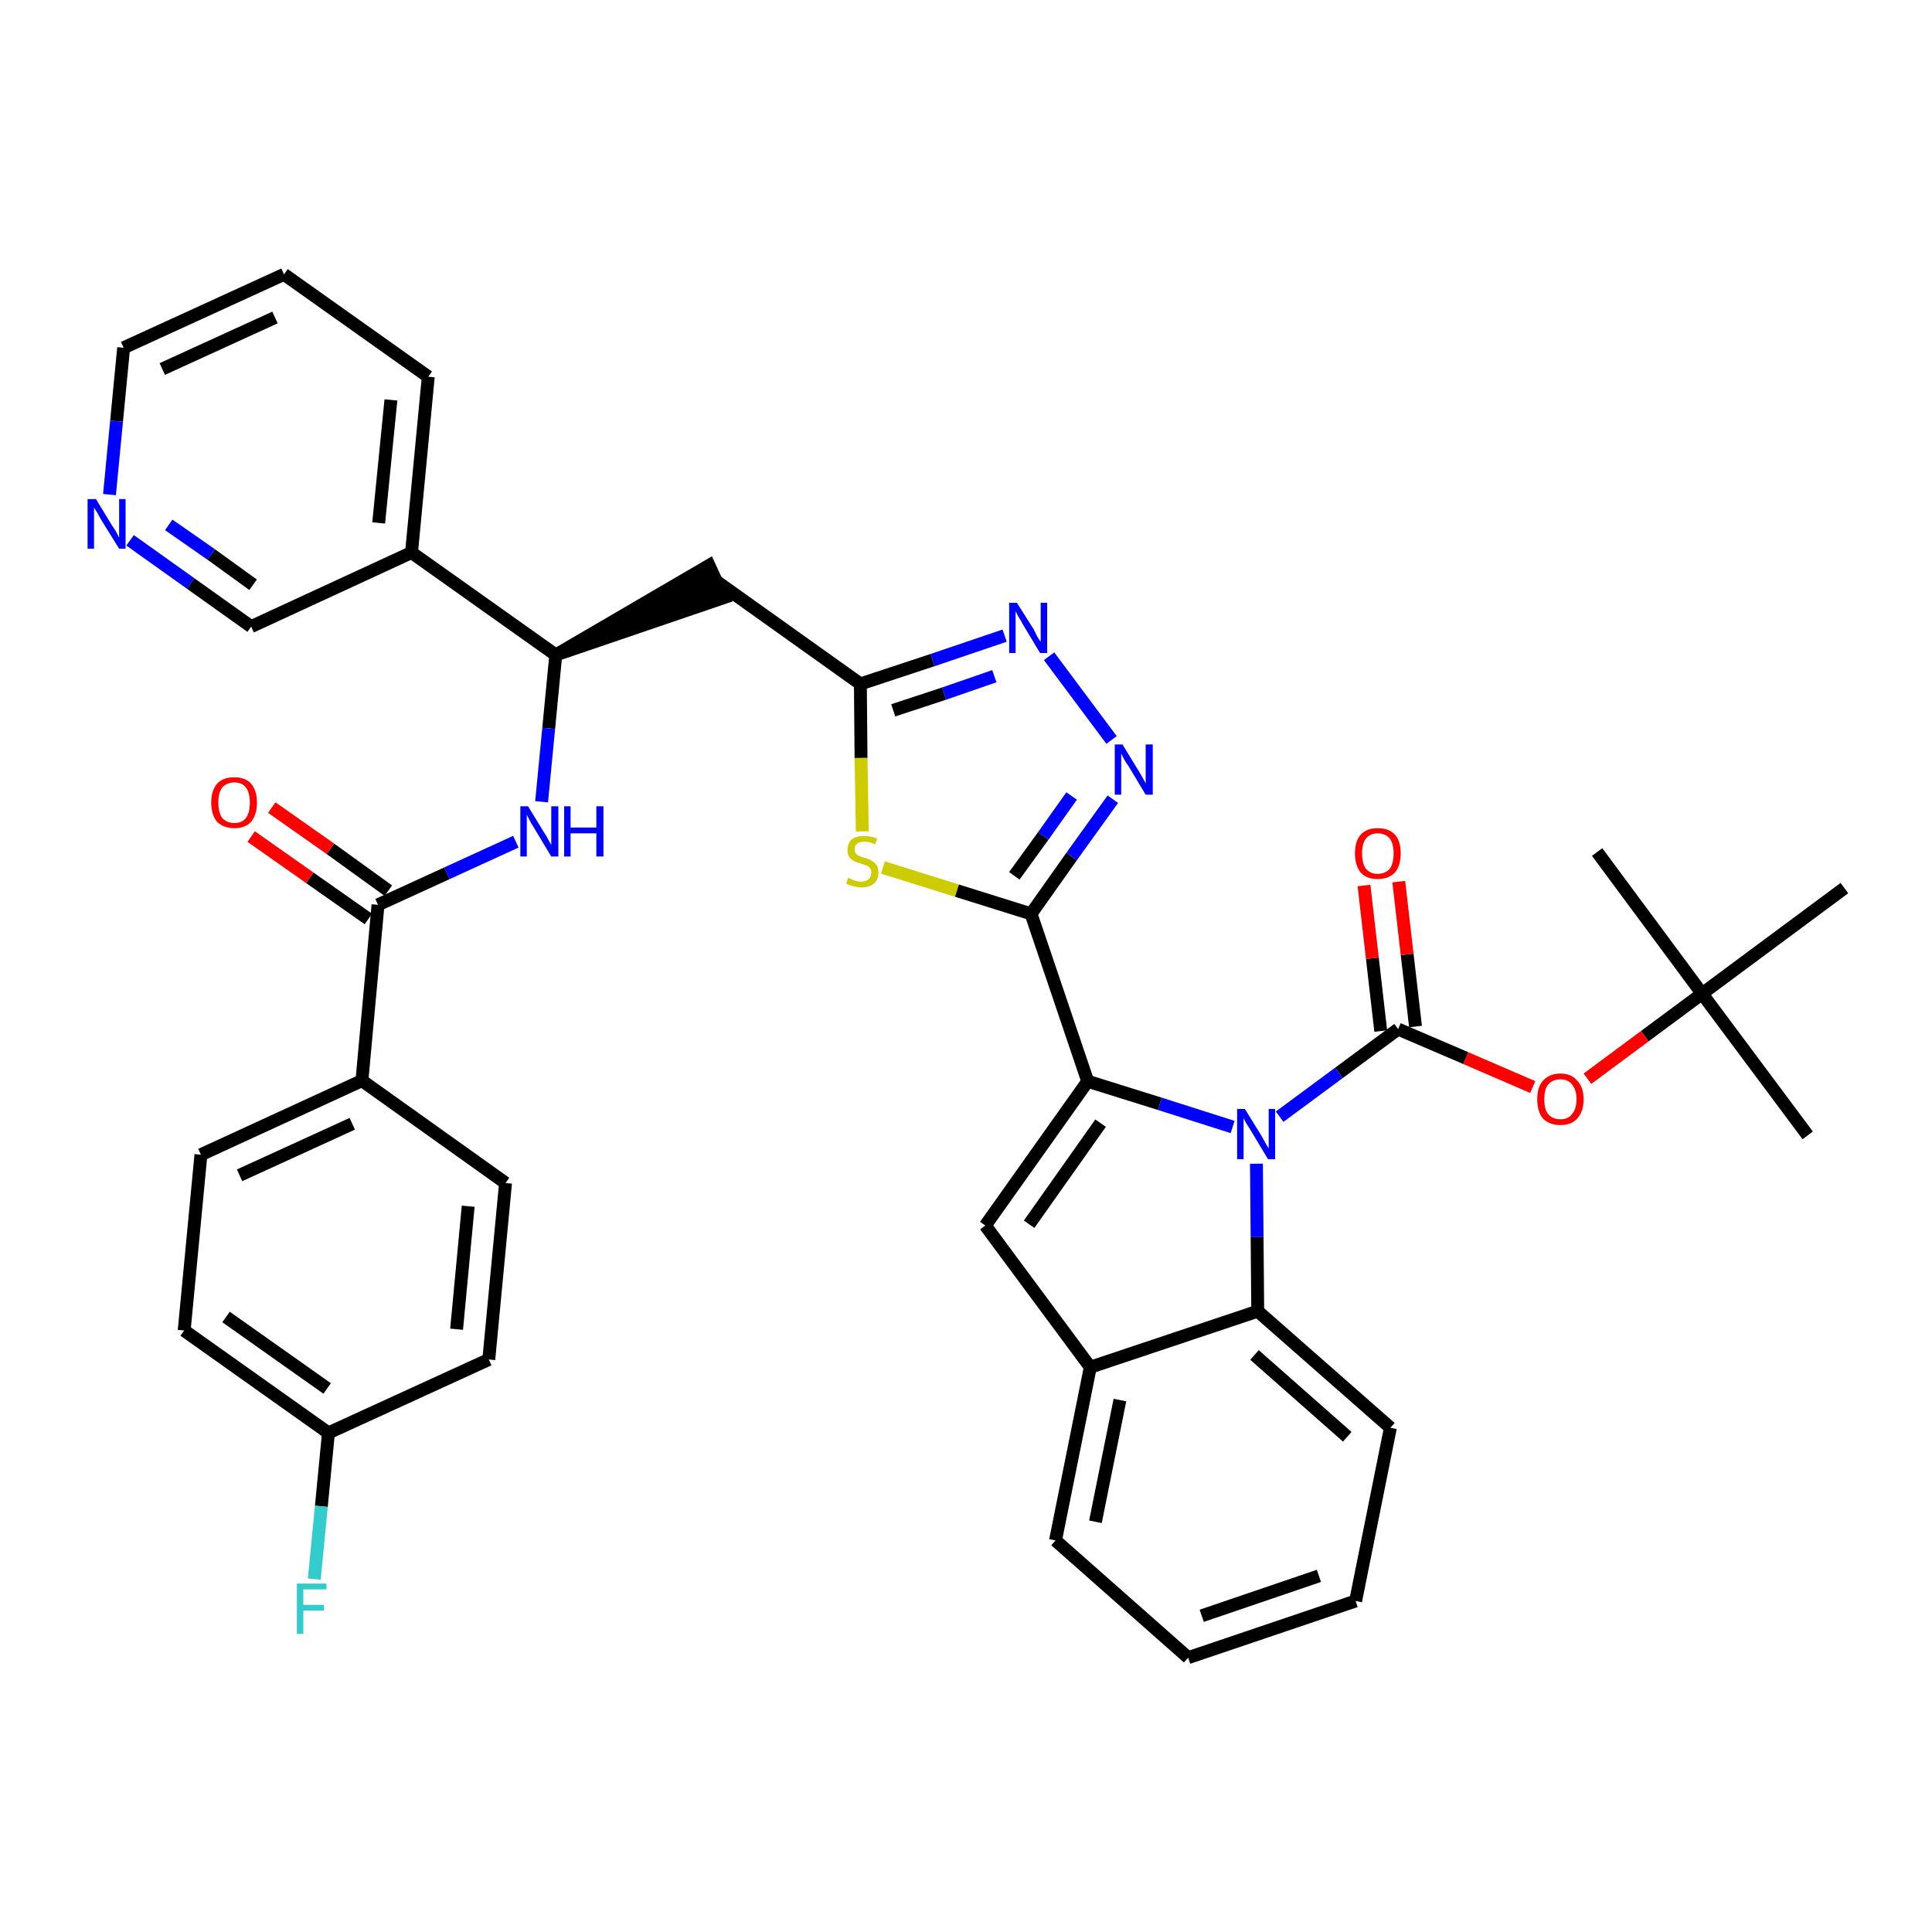 <?xml version='1.0' encoding='iso-8859-1'?>
<svg version='1.1' baseProfile='full'
              xmlns='http://www.w3.org/2000/svg'
                      xmlns:rdkit='http://www.rdkit.org/xml'
                      xmlns:xlink='http://www.w3.org/1999/xlink'
                  xml:space='preserve'
width='300px' height='300px' viewBox='0 0 300 300'>
<!-- END OF HEADER -->
<path class='bond-0 atom-0 atom-1' d='M 280.7,176.3 L 264.3,154.3' style='fill:none;fill-rule:evenodd;stroke:#000000;stroke-width:2.0px;stroke-linecap:butt;stroke-linejoin:miter;stroke-opacity:1' />
<path class='bond-1 atom-1 atom-2' d='M 264.3,154.3 L 248.0,132.3' style='fill:none;fill-rule:evenodd;stroke:#000000;stroke-width:2.0px;stroke-linecap:butt;stroke-linejoin:miter;stroke-opacity:1' />
<path class='bond-2 atom-1 atom-3' d='M 264.3,154.3 L 286.4,137.9' style='fill:none;fill-rule:evenodd;stroke:#000000;stroke-width:2.0px;stroke-linecap:butt;stroke-linejoin:miter;stroke-opacity:1' />
<path class='bond-3 atom-1 atom-4' d='M 264.3,154.3 L 255.4,160.9' style='fill:none;fill-rule:evenodd;stroke:#000000;stroke-width:2.0px;stroke-linecap:butt;stroke-linejoin:miter;stroke-opacity:1' />
<path class='bond-3 atom-1 atom-4' d='M 255.4,160.9 L 246.5,167.5' style='fill:none;fill-rule:evenodd;stroke:#FF0000;stroke-width:2.0px;stroke-linecap:butt;stroke-linejoin:miter;stroke-opacity:1' />
<path class='bond-4 atom-4 atom-5' d='M 238.0,168.8 L 227.6,164.3' style='fill:none;fill-rule:evenodd;stroke:#FF0000;stroke-width:2.0px;stroke-linecap:butt;stroke-linejoin:miter;stroke-opacity:1' />
<path class='bond-4 atom-4 atom-5' d='M 227.6,164.3 L 217.1,159.8' style='fill:none;fill-rule:evenodd;stroke:#000000;stroke-width:2.0px;stroke-linecap:butt;stroke-linejoin:miter;stroke-opacity:1' />
<path class='bond-5 atom-5 atom-6' d='M 219.8,159.4 L 218.5,148.2' style='fill:none;fill-rule:evenodd;stroke:#000000;stroke-width:2.0px;stroke-linecap:butt;stroke-linejoin:miter;stroke-opacity:1' />
<path class='bond-5 atom-5 atom-6' d='M 218.5,148.2 L 217.2,136.9' style='fill:none;fill-rule:evenodd;stroke:#FF0000;stroke-width:2.0px;stroke-linecap:butt;stroke-linejoin:miter;stroke-opacity:1' />
<path class='bond-5 atom-5 atom-6' d='M 214.4,160.1 L 213.1,148.8' style='fill:none;fill-rule:evenodd;stroke:#000000;stroke-width:2.0px;stroke-linecap:butt;stroke-linejoin:miter;stroke-opacity:1' />
<path class='bond-5 atom-5 atom-6' d='M 213.1,148.8 L 211.8,137.5' style='fill:none;fill-rule:evenodd;stroke:#FF0000;stroke-width:2.0px;stroke-linecap:butt;stroke-linejoin:miter;stroke-opacity:1' />
<path class='bond-6 atom-5 atom-7' d='M 217.1,159.8 L 207.9,166.6' style='fill:none;fill-rule:evenodd;stroke:#000000;stroke-width:2.0px;stroke-linecap:butt;stroke-linejoin:miter;stroke-opacity:1' />
<path class='bond-6 atom-5 atom-7' d='M 207.9,166.6 L 198.7,173.4' style='fill:none;fill-rule:evenodd;stroke:#0000FF;stroke-width:2.0px;stroke-linecap:butt;stroke-linejoin:miter;stroke-opacity:1' />
<path class='bond-7 atom-7 atom-8' d='M 191.4,175.0 L 180.1,171.4' style='fill:none;fill-rule:evenodd;stroke:#0000FF;stroke-width:2.0px;stroke-linecap:butt;stroke-linejoin:miter;stroke-opacity:1' />
<path class='bond-7 atom-7 atom-8' d='M 180.1,171.4 L 168.9,167.9' style='fill:none;fill-rule:evenodd;stroke:#000000;stroke-width:2.0px;stroke-linecap:butt;stroke-linejoin:miter;stroke-opacity:1' />
<path class='bond-38 atom-38 atom-7' d='M 195.3,203.6 L 195.2,192.1' style='fill:none;fill-rule:evenodd;stroke:#000000;stroke-width:2.0px;stroke-linecap:butt;stroke-linejoin:miter;stroke-opacity:1' />
<path class='bond-38 atom-38 atom-7' d='M 195.2,192.1 L 195.1,180.7' style='fill:none;fill-rule:evenodd;stroke:#0000FF;stroke-width:2.0px;stroke-linecap:butt;stroke-linejoin:miter;stroke-opacity:1' />
<path class='bond-8 atom-8 atom-9' d='M 168.9,167.9 L 160.1,141.9' style='fill:none;fill-rule:evenodd;stroke:#000000;stroke-width:2.0px;stroke-linecap:butt;stroke-linejoin:miter;stroke-opacity:1' />
<path class='bond-31 atom-8 atom-32' d='M 168.9,167.9 L 153.0,190.3' style='fill:none;fill-rule:evenodd;stroke:#000000;stroke-width:2.0px;stroke-linecap:butt;stroke-linejoin:miter;stroke-opacity:1' />
<path class='bond-31 atom-8 atom-32' d='M 170.9,174.4 L 159.8,190.1' style='fill:none;fill-rule:evenodd;stroke:#000000;stroke-width:2.0px;stroke-linecap:butt;stroke-linejoin:miter;stroke-opacity:1' />
<path class='bond-9 atom-9 atom-10' d='M 160.1,141.9 L 166.4,133.0' style='fill:none;fill-rule:evenodd;stroke:#000000;stroke-width:2.0px;stroke-linecap:butt;stroke-linejoin:miter;stroke-opacity:1' />
<path class='bond-9 atom-9 atom-10' d='M 166.4,133.0 L 172.8,124.1' style='fill:none;fill-rule:evenodd;stroke:#0000FF;stroke-width:2.0px;stroke-linecap:butt;stroke-linejoin:miter;stroke-opacity:1' />
<path class='bond-9 atom-9 atom-10' d='M 157.5,136.0 L 162.0,129.8' style='fill:none;fill-rule:evenodd;stroke:#000000;stroke-width:2.0px;stroke-linecap:butt;stroke-linejoin:miter;stroke-opacity:1' />
<path class='bond-9 atom-9 atom-10' d='M 162.0,129.8 L 166.4,123.6' style='fill:none;fill-rule:evenodd;stroke:#0000FF;stroke-width:2.0px;stroke-linecap:butt;stroke-linejoin:miter;stroke-opacity:1' />
<path class='bond-39 atom-31 atom-9' d='M 137.1,134.7 L 148.6,138.3' style='fill:none;fill-rule:evenodd;stroke:#CCCC00;stroke-width:2.0px;stroke-linecap:butt;stroke-linejoin:miter;stroke-opacity:1' />
<path class='bond-39 atom-31 atom-9' d='M 148.6,138.3 L 160.1,141.9' style='fill:none;fill-rule:evenodd;stroke:#000000;stroke-width:2.0px;stroke-linecap:butt;stroke-linejoin:miter;stroke-opacity:1' />
<path class='bond-10 atom-10 atom-11' d='M 172.6,114.9 L 162.9,101.9' style='fill:none;fill-rule:evenodd;stroke:#0000FF;stroke-width:2.0px;stroke-linecap:butt;stroke-linejoin:miter;stroke-opacity:1' />
<path class='bond-11 atom-11 atom-12' d='M 156.0,98.7 L 144.8,102.5' style='fill:none;fill-rule:evenodd;stroke:#0000FF;stroke-width:2.0px;stroke-linecap:butt;stroke-linejoin:miter;stroke-opacity:1' />
<path class='bond-11 atom-11 atom-12' d='M 144.8,102.5 L 133.6,106.2' style='fill:none;fill-rule:evenodd;stroke:#000000;stroke-width:2.0px;stroke-linecap:butt;stroke-linejoin:miter;stroke-opacity:1' />
<path class='bond-11 atom-11 atom-12' d='M 154.4,105.0 L 146.6,107.7' style='fill:none;fill-rule:evenodd;stroke:#0000FF;stroke-width:2.0px;stroke-linecap:butt;stroke-linejoin:miter;stroke-opacity:1' />
<path class='bond-11 atom-11 atom-12' d='M 146.6,107.7 L 138.7,110.3' style='fill:none;fill-rule:evenodd;stroke:#000000;stroke-width:2.0px;stroke-linecap:butt;stroke-linejoin:miter;stroke-opacity:1' />
<path class='bond-12 atom-12 atom-13' d='M 133.6,106.2 L 111.3,90.3' style='fill:none;fill-rule:evenodd;stroke:#000000;stroke-width:2.0px;stroke-linecap:butt;stroke-linejoin:miter;stroke-opacity:1' />
<path class='bond-30 atom-12 atom-31' d='M 133.6,106.2 L 133.7,117.7' style='fill:none;fill-rule:evenodd;stroke:#000000;stroke-width:2.0px;stroke-linecap:butt;stroke-linejoin:miter;stroke-opacity:1' />
<path class='bond-30 atom-12 atom-31' d='M 133.7,117.7 L 133.9,129.1' style='fill:none;fill-rule:evenodd;stroke:#CCCC00;stroke-width:2.0px;stroke-linecap:butt;stroke-linejoin:miter;stroke-opacity:1' />
<path class='bond-13 atom-14 atom-13' d='M 86.3,101.7 L 112.4,92.8 L 110.1,87.8 Z' style='fill:#000000;fill-rule:evenodd;fill-opacity:1;stroke:#000000;stroke-width:2.0px;stroke-linecap:butt;stroke-linejoin:miter;stroke-opacity:1;' />
<path class='bond-14 atom-14 atom-15' d='M 86.3,101.7 L 85.2,113.1' style='fill:none;fill-rule:evenodd;stroke:#000000;stroke-width:2.0px;stroke-linecap:butt;stroke-linejoin:miter;stroke-opacity:1' />
<path class='bond-14 atom-14 atom-15' d='M 85.2,113.1 L 84.1,124.5' style='fill:none;fill-rule:evenodd;stroke:#0000FF;stroke-width:2.0px;stroke-linecap:butt;stroke-linejoin:miter;stroke-opacity:1' />
<path class='bond-24 atom-14 atom-25' d='M 86.3,101.7 L 63.9,85.8' style='fill:none;fill-rule:evenodd;stroke:#000000;stroke-width:2.0px;stroke-linecap:butt;stroke-linejoin:miter;stroke-opacity:1' />
<path class='bond-15 atom-15 atom-16' d='M 80.1,130.7 L 69.4,135.6' style='fill:none;fill-rule:evenodd;stroke:#0000FF;stroke-width:2.0px;stroke-linecap:butt;stroke-linejoin:miter;stroke-opacity:1' />
<path class='bond-15 atom-15 atom-16' d='M 69.4,135.6 L 58.7,140.5' style='fill:none;fill-rule:evenodd;stroke:#000000;stroke-width:2.0px;stroke-linecap:butt;stroke-linejoin:miter;stroke-opacity:1' />
<path class='bond-16 atom-16 atom-17' d='M 60.3,138.3 L 51.3,131.8' style='fill:none;fill-rule:evenodd;stroke:#000000;stroke-width:2.0px;stroke-linecap:butt;stroke-linejoin:miter;stroke-opacity:1' />
<path class='bond-16 atom-16 atom-17' d='M 51.3,131.8 L 42.2,125.4' style='fill:none;fill-rule:evenodd;stroke:#FF0000;stroke-width:2.0px;stroke-linecap:butt;stroke-linejoin:miter;stroke-opacity:1' />
<path class='bond-16 atom-16 atom-17' d='M 57.2,142.7 L 48.1,136.3' style='fill:none;fill-rule:evenodd;stroke:#000000;stroke-width:2.0px;stroke-linecap:butt;stroke-linejoin:miter;stroke-opacity:1' />
<path class='bond-16 atom-16 atom-17' d='M 48.1,136.3 L 39.0,129.9' style='fill:none;fill-rule:evenodd;stroke:#FF0000;stroke-width:2.0px;stroke-linecap:butt;stroke-linejoin:miter;stroke-opacity:1' />
<path class='bond-17 atom-16 atom-18' d='M 58.7,140.5 L 56.2,167.8' style='fill:none;fill-rule:evenodd;stroke:#000000;stroke-width:2.0px;stroke-linecap:butt;stroke-linejoin:miter;stroke-opacity:1' />
<path class='bond-18 atom-18 atom-19' d='M 56.2,167.8 L 31.2,179.3' style='fill:none;fill-rule:evenodd;stroke:#000000;stroke-width:2.0px;stroke-linecap:butt;stroke-linejoin:miter;stroke-opacity:1' />
<path class='bond-18 atom-18 atom-19' d='M 54.7,174.5 L 37.2,182.5' style='fill:none;fill-rule:evenodd;stroke:#000000;stroke-width:2.0px;stroke-linecap:butt;stroke-linejoin:miter;stroke-opacity:1' />
<path class='bond-41 atom-24 atom-18' d='M 78.5,183.7 L 56.2,167.8' style='fill:none;fill-rule:evenodd;stroke:#000000;stroke-width:2.0px;stroke-linecap:butt;stroke-linejoin:miter;stroke-opacity:1' />
<path class='bond-19 atom-19 atom-20' d='M 31.2,179.3 L 28.6,206.6' style='fill:none;fill-rule:evenodd;stroke:#000000;stroke-width:2.0px;stroke-linecap:butt;stroke-linejoin:miter;stroke-opacity:1' />
<path class='bond-20 atom-20 atom-21' d='M 28.6,206.6 L 51.0,222.5' style='fill:none;fill-rule:evenodd;stroke:#000000;stroke-width:2.0px;stroke-linecap:butt;stroke-linejoin:miter;stroke-opacity:1' />
<path class='bond-20 atom-20 atom-21' d='M 35.1,204.5 L 50.8,215.6' style='fill:none;fill-rule:evenodd;stroke:#000000;stroke-width:2.0px;stroke-linecap:butt;stroke-linejoin:miter;stroke-opacity:1' />
<path class='bond-21 atom-21 atom-22' d='M 51.0,222.5 L 49.9,233.9' style='fill:none;fill-rule:evenodd;stroke:#000000;stroke-width:2.0px;stroke-linecap:butt;stroke-linejoin:miter;stroke-opacity:1' />
<path class='bond-21 atom-21 atom-22' d='M 49.9,233.9 L 48.8,245.2' style='fill:none;fill-rule:evenodd;stroke:#33CCCC;stroke-width:2.0px;stroke-linecap:butt;stroke-linejoin:miter;stroke-opacity:1' />
<path class='bond-22 atom-21 atom-23' d='M 51.0,222.5 L 75.9,211.1' style='fill:none;fill-rule:evenodd;stroke:#000000;stroke-width:2.0px;stroke-linecap:butt;stroke-linejoin:miter;stroke-opacity:1' />
<path class='bond-23 atom-23 atom-24' d='M 75.9,211.1 L 78.5,183.7' style='fill:none;fill-rule:evenodd;stroke:#000000;stroke-width:2.0px;stroke-linecap:butt;stroke-linejoin:miter;stroke-opacity:1' />
<path class='bond-23 atom-23 atom-24' d='M 70.9,206.4 L 72.7,187.3' style='fill:none;fill-rule:evenodd;stroke:#000000;stroke-width:2.0px;stroke-linecap:butt;stroke-linejoin:miter;stroke-opacity:1' />
<path class='bond-25 atom-25 atom-26' d='M 63.9,85.8 L 66.5,58.5' style='fill:none;fill-rule:evenodd;stroke:#000000;stroke-width:2.0px;stroke-linecap:butt;stroke-linejoin:miter;stroke-opacity:1' />
<path class='bond-25 atom-25 atom-26' d='M 58.8,81.2 L 60.7,62.1' style='fill:none;fill-rule:evenodd;stroke:#000000;stroke-width:2.0px;stroke-linecap:butt;stroke-linejoin:miter;stroke-opacity:1' />
<path class='bond-42 atom-30 atom-25' d='M 39.0,97.3 L 63.9,85.8' style='fill:none;fill-rule:evenodd;stroke:#000000;stroke-width:2.0px;stroke-linecap:butt;stroke-linejoin:miter;stroke-opacity:1' />
<path class='bond-26 atom-26 atom-27' d='M 66.5,58.5 L 44.1,42.6' style='fill:none;fill-rule:evenodd;stroke:#000000;stroke-width:2.0px;stroke-linecap:butt;stroke-linejoin:miter;stroke-opacity:1' />
<path class='bond-27 atom-27 atom-28' d='M 44.1,42.6 L 19.2,54.0' style='fill:none;fill-rule:evenodd;stroke:#000000;stroke-width:2.0px;stroke-linecap:butt;stroke-linejoin:miter;stroke-opacity:1' />
<path class='bond-27 atom-27 atom-28' d='M 42.7,49.3 L 25.2,57.3' style='fill:none;fill-rule:evenodd;stroke:#000000;stroke-width:2.0px;stroke-linecap:butt;stroke-linejoin:miter;stroke-opacity:1' />
<path class='bond-28 atom-28 atom-29' d='M 19.2,54.0 L 18.1,65.4' style='fill:none;fill-rule:evenodd;stroke:#000000;stroke-width:2.0px;stroke-linecap:butt;stroke-linejoin:miter;stroke-opacity:1' />
<path class='bond-28 atom-28 atom-29' d='M 18.1,65.4 L 17.0,76.8' style='fill:none;fill-rule:evenodd;stroke:#0000FF;stroke-width:2.0px;stroke-linecap:butt;stroke-linejoin:miter;stroke-opacity:1' />
<path class='bond-29 atom-29 atom-30' d='M 20.2,83.9 L 29.6,90.6' style='fill:none;fill-rule:evenodd;stroke:#0000FF;stroke-width:2.0px;stroke-linecap:butt;stroke-linejoin:miter;stroke-opacity:1' />
<path class='bond-29 atom-29 atom-30' d='M 29.6,90.6 L 39.0,97.3' style='fill:none;fill-rule:evenodd;stroke:#000000;stroke-width:2.0px;stroke-linecap:butt;stroke-linejoin:miter;stroke-opacity:1' />
<path class='bond-29 atom-29 atom-30' d='M 26.2,81.5 L 32.8,86.1' style='fill:none;fill-rule:evenodd;stroke:#0000FF;stroke-width:2.0px;stroke-linecap:butt;stroke-linejoin:miter;stroke-opacity:1' />
<path class='bond-29 atom-29 atom-30' d='M 32.8,86.1 L 39.3,90.8' style='fill:none;fill-rule:evenodd;stroke:#000000;stroke-width:2.0px;stroke-linecap:butt;stroke-linejoin:miter;stroke-opacity:1' />
<path class='bond-32 atom-32 atom-33' d='M 153.0,190.3 L 169.3,212.3' style='fill:none;fill-rule:evenodd;stroke:#000000;stroke-width:2.0px;stroke-linecap:butt;stroke-linejoin:miter;stroke-opacity:1' />
<path class='bond-33 atom-33 atom-34' d='M 169.3,212.3 L 163.9,239.2' style='fill:none;fill-rule:evenodd;stroke:#000000;stroke-width:2.0px;stroke-linecap:butt;stroke-linejoin:miter;stroke-opacity:1' />
<path class='bond-33 atom-33 atom-34' d='M 173.9,217.4 L 170.1,236.3' style='fill:none;fill-rule:evenodd;stroke:#000000;stroke-width:2.0px;stroke-linecap:butt;stroke-linejoin:miter;stroke-opacity:1' />
<path class='bond-40 atom-38 atom-33' d='M 195.3,203.6 L 169.3,212.3' style='fill:none;fill-rule:evenodd;stroke:#000000;stroke-width:2.0px;stroke-linecap:butt;stroke-linejoin:miter;stroke-opacity:1' />
<path class='bond-34 atom-34 atom-35' d='M 163.9,239.2 L 184.5,257.4' style='fill:none;fill-rule:evenodd;stroke:#000000;stroke-width:2.0px;stroke-linecap:butt;stroke-linejoin:miter;stroke-opacity:1' />
<path class='bond-35 atom-35 atom-36' d='M 184.5,257.4 L 210.5,248.6' style='fill:none;fill-rule:evenodd;stroke:#000000;stroke-width:2.0px;stroke-linecap:butt;stroke-linejoin:miter;stroke-opacity:1' />
<path class='bond-35 atom-35 atom-36' d='M 186.6,250.9 L 204.8,244.7' style='fill:none;fill-rule:evenodd;stroke:#000000;stroke-width:2.0px;stroke-linecap:butt;stroke-linejoin:miter;stroke-opacity:1' />
<path class='bond-36 atom-36 atom-37' d='M 210.5,248.6 L 215.9,221.7' style='fill:none;fill-rule:evenodd;stroke:#000000;stroke-width:2.0px;stroke-linecap:butt;stroke-linejoin:miter;stroke-opacity:1' />
<path class='bond-37 atom-37 atom-38' d='M 215.9,221.7 L 195.3,203.6' style='fill:none;fill-rule:evenodd;stroke:#000000;stroke-width:2.0px;stroke-linecap:butt;stroke-linejoin:miter;stroke-opacity:1' />
<path class='bond-37 atom-37 atom-38' d='M 209.2,223.1 L 194.8,210.4' style='fill:none;fill-rule:evenodd;stroke:#000000;stroke-width:2.0px;stroke-linecap:butt;stroke-linejoin:miter;stroke-opacity:1' />
<path  class='atom-4' d='M 238.7 170.7
Q 238.7 168.8, 239.6 167.8
Q 240.6 166.7, 242.3 166.7
Q 244.0 166.7, 244.9 167.8
Q 245.9 168.8, 245.9 170.7
Q 245.9 172.6, 244.9 173.7
Q 244.0 174.7, 242.3 174.7
Q 240.6 174.7, 239.6 173.7
Q 238.7 172.6, 238.7 170.7
M 242.3 173.8
Q 243.5 173.8, 244.1 173.0
Q 244.8 172.2, 244.8 170.7
Q 244.8 169.2, 244.1 168.4
Q 243.5 167.6, 242.3 167.6
Q 241.1 167.6, 240.4 168.4
Q 239.8 169.1, 239.8 170.7
Q 239.8 172.3, 240.4 173.0
Q 241.1 173.8, 242.3 173.8
' fill='#FF0000'/>
<path  class='atom-6' d='M 210.4 132.5
Q 210.4 130.6, 211.3 129.6
Q 212.2 128.6, 213.9 128.6
Q 215.7 128.6, 216.6 129.6
Q 217.5 130.6, 217.5 132.5
Q 217.5 134.4, 216.6 135.5
Q 215.6 136.5, 213.9 136.5
Q 212.2 136.5, 211.3 135.5
Q 210.4 134.4, 210.4 132.5
M 213.9 135.7
Q 215.1 135.7, 215.8 134.9
Q 216.4 134.1, 216.4 132.5
Q 216.4 131.0, 215.8 130.2
Q 215.1 129.4, 213.9 129.4
Q 212.8 129.4, 212.1 130.2
Q 211.5 131.0, 211.5 132.5
Q 211.5 134.1, 212.1 134.9
Q 212.8 135.7, 213.9 135.7
' fill='#FF0000'/>
<path  class='atom-7' d='M 193.3 172.2
L 195.9 176.4
Q 196.1 176.8, 196.5 177.5
Q 196.9 178.2, 197.0 178.3
L 197.0 172.2
L 198.0 172.2
L 198.0 180.0
L 196.9 180.0
L 194.2 175.5
Q 193.9 175.0, 193.5 174.4
Q 193.2 173.8, 193.1 173.6
L 193.1 180.0
L 192.1 180.0
L 192.1 172.2
L 193.3 172.2
' fill='#0000FF'/>
<path  class='atom-10' d='M 174.3 115.6
L 176.8 119.7
Q 177.1 120.2, 177.5 120.9
Q 177.9 121.6, 177.9 121.7
L 177.9 115.6
L 179.0 115.6
L 179.0 123.4
L 177.9 123.4
L 175.2 118.9
Q 174.8 118.4, 174.5 117.8
Q 174.2 117.2, 174.1 117.0
L 174.1 123.4
L 173.1 123.4
L 173.1 115.6
L 174.3 115.6
' fill='#0000FF'/>
<path  class='atom-11' d='M 157.9 93.6
L 160.5 97.7
Q 160.7 98.1, 161.1 98.9
Q 161.5 99.6, 161.6 99.6
L 161.6 93.6
L 162.6 93.6
L 162.6 101.4
L 161.5 101.4
L 158.8 96.9
Q 158.5 96.3, 158.1 95.7
Q 157.8 95.1, 157.7 94.9
L 157.7 101.4
L 156.7 101.4
L 156.7 93.6
L 157.9 93.6
' fill='#0000FF'/>
<path  class='atom-15' d='M 82.0 125.2
L 84.5 129.3
Q 84.8 129.7, 85.2 130.5
Q 85.6 131.2, 85.6 131.2
L 85.6 125.2
L 86.7 125.2
L 86.7 133.0
L 85.6 133.0
L 82.9 128.5
Q 82.5 127.9, 82.2 127.3
Q 81.9 126.7, 81.8 126.5
L 81.8 133.0
L 80.8 133.0
L 80.8 125.2
L 82.0 125.2
' fill='#0000FF'/>
<path  class='atom-15' d='M 87.6 125.2
L 88.6 125.2
L 88.6 128.5
L 92.6 128.5
L 92.6 125.2
L 93.7 125.2
L 93.7 133.0
L 92.6 133.0
L 92.6 129.4
L 88.6 129.4
L 88.6 133.0
L 87.6 133.0
L 87.6 125.2
' fill='#0000FF'/>
<path  class='atom-17' d='M 32.8 124.6
Q 32.8 122.8, 33.7 121.7
Q 34.6 120.7, 36.4 120.7
Q 38.1 120.7, 39.0 121.7
Q 39.9 122.8, 39.9 124.6
Q 39.9 126.5, 39.0 127.6
Q 38.1 128.6, 36.4 128.6
Q 34.7 128.6, 33.7 127.6
Q 32.8 126.5, 32.8 124.6
M 36.4 127.8
Q 37.6 127.8, 38.2 127.0
Q 38.8 126.2, 38.8 124.6
Q 38.8 123.1, 38.2 122.3
Q 37.6 121.5, 36.4 121.5
Q 35.2 121.5, 34.5 122.3
Q 33.9 123.1, 33.9 124.6
Q 33.9 126.2, 34.5 127.0
Q 35.2 127.8, 36.4 127.8
' fill='#FF0000'/>
<path  class='atom-22' d='M 46.1 245.9
L 50.7 245.9
L 50.7 246.8
L 47.1 246.8
L 47.1 249.2
L 50.3 249.2
L 50.3 250.1
L 47.1 250.1
L 47.1 253.7
L 46.1 253.7
L 46.1 245.9
' fill='#33CCCC'/>
<path  class='atom-29' d='M 14.9 77.5
L 17.4 81.6
Q 17.7 82.0, 18.1 82.7
Q 18.5 83.5, 18.5 83.5
L 18.5 77.5
L 19.5 77.5
L 19.5 85.2
L 18.5 85.2
L 15.7 80.7
Q 15.4 80.2, 15.1 79.6
Q 14.7 79.0, 14.6 78.8
L 14.6 85.2
L 13.6 85.2
L 13.6 77.5
L 14.9 77.5
' fill='#0000FF'/>
<path  class='atom-31' d='M 131.7 136.3
Q 131.8 136.4, 132.2 136.5
Q 132.5 136.7, 132.9 136.8
Q 133.3 136.9, 133.7 136.9
Q 134.5 136.9, 134.9 136.5
Q 135.3 136.2, 135.3 135.5
Q 135.3 135.1, 135.1 134.8
Q 134.9 134.6, 134.6 134.4
Q 134.2 134.3, 133.7 134.1
Q 133.0 133.9, 132.6 133.7
Q 132.2 133.5, 131.9 133.1
Q 131.6 132.7, 131.6 132.0
Q 131.6 131.0, 132.2 130.4
Q 132.9 129.8, 134.2 129.8
Q 135.1 129.8, 136.2 130.2
L 135.9 131.1
Q 135.0 130.7, 134.3 130.7
Q 133.5 130.7, 133.1 131.0
Q 132.7 131.3, 132.7 131.9
Q 132.7 132.3, 132.9 132.5
Q 133.1 132.8, 133.4 132.9
Q 133.7 133.1, 134.3 133.2
Q 135.0 133.4, 135.4 133.7
Q 135.8 133.9, 136.1 134.3
Q 136.4 134.8, 136.4 135.5
Q 136.4 136.6, 135.7 137.2
Q 135.0 137.8, 133.8 137.8
Q 133.1 137.8, 132.5 137.6
Q 132.0 137.5, 131.4 137.2
L 131.7 136.3
' fill='#CCCC00'/>
</svg>
